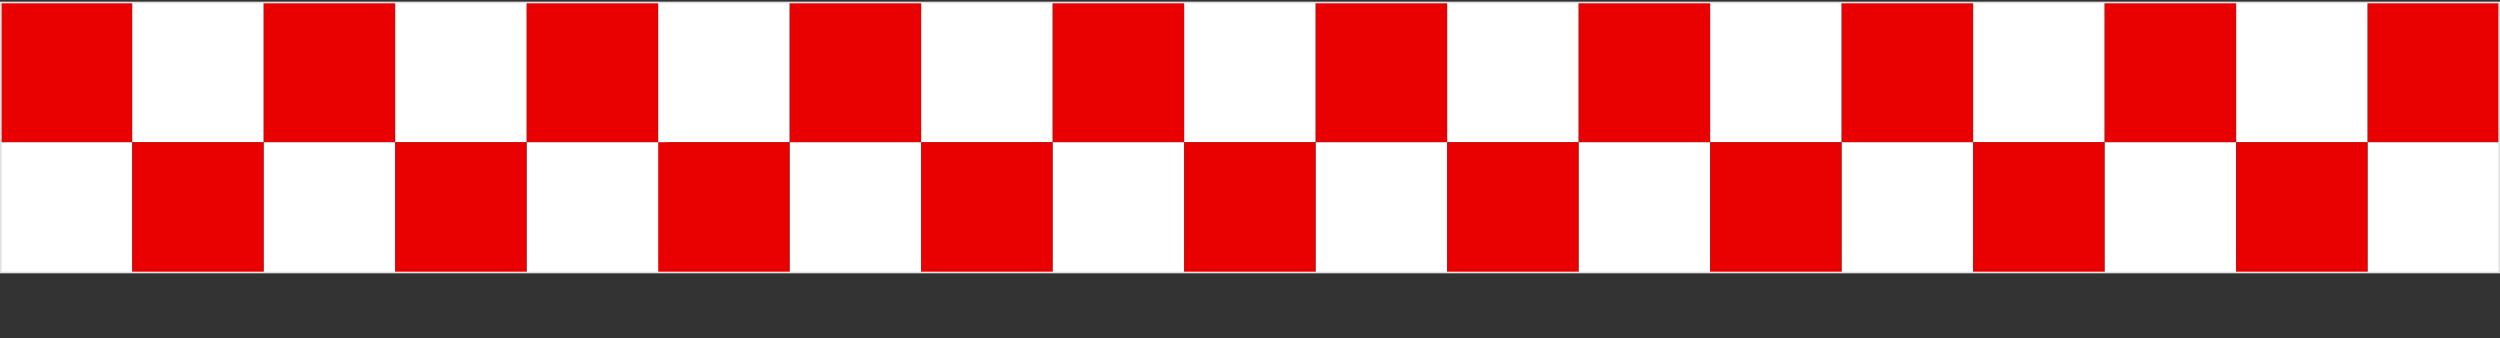 <svg xmlns="http://www.w3.org/2000/svg" viewBox="0 0 150.1 20.32"><rect x="0" y="0" width="150.1" height="20.32" fill="#333333" stroke="none"/><defs><style>.cls-1{fill:#e90000;}.cls-2{fill:#fff;}.cls-3{fill:none;stroke:#e2e2e2;stroke-miterlimit:10;stroke-width:0.1px;}.cls-4{opacity:0.2;}</style></defs><title>OSHA tape （oasa胶带） (2)</title><g id="图层_2" data-name="图层 2"><g id="图层_28" data-name="图层 28"><g id="OSHA_tape_oasa胶带_" data-name="OSHA tape （oasa胶带）"><rect class="cls-1" x="0.05" y="0.15" width="7.89" height="8.39"/><rect class="cls-2" x="0.05" y="8.54" width="7.89" height="7.82"/><rect class="cls-2" x="7.94" y="0.15" width="7.89" height="8.39"/><rect class="cls-1" x="7.94" y="8.54" width="7.89" height="7.82"/><rect class="cls-1" x="15.84" y="0.15" width="7.89" height="8.39"/><rect class="cls-2" x="15.84" y="8.54" width="7.89" height="7.82"/><rect class="cls-2" x="23.73" y="0.15" width="7.89" height="8.39"/><rect class="cls-1" x="23.73" y="8.54" width="7.89" height="7.82"/><rect class="cls-1" x="31.63" y="0.15" width="7.89" height="8.39"/><rect class="cls-2" x="31.63" y="8.54" width="8.5" height="7.82"/><rect class="cls-2" x="39.52" y="0.15" width="7.89" height="8.39"/><rect class="cls-1" x="39.52" y="8.54" width="7.89" height="7.82"/><rect class="cls-1" x="47.42" y="0.15" width="7.89" height="8.39"/><rect class="cls-2" x="47.42" y="8.54" width="7.89" height="7.82"/><rect class="cls-2" x="55.31" y="0.15" width="7.89" height="8.39"/><rect class="cls-1" x="55.31" y="8.54" width="7.89" height="7.82"/><rect class="cls-1" x="63.21" y="0.15" width="7.89" height="8.39"/><rect class="cls-2" x="63.21" y="8.54" width="7.89" height="7.82"/><rect class="cls-2" x="71.1" y="0.15" width="7.89" height="8.39"/><rect class="cls-1" x="71.1" y="8.54" width="7.89" height="7.82"/><rect class="cls-1" x="79" y="0.15" width="7.89" height="8.39"/><rect class="cls-2" x="79" y="8.54" width="7.89" height="7.82"/><rect class="cls-2" x="86.89" y="0.15" width="7.89" height="8.39"/><rect class="cls-1" x="86.89" y="8.54" width="7.89" height="7.82"/><rect class="cls-1" x="94.79" y="0.15" width="7.89" height="8.39"/><rect class="cls-2" x="94.79" y="8.54" width="7.89" height="7.82"/><rect class="cls-2" x="102.68" y="0.15" width="7.89" height="8.39"/><rect class="cls-1" x="102.68" y="8.54" width="7.89" height="7.82"/><rect class="cls-1" x="110.58" y="0.15" width="7.89" height="8.39"/><rect class="cls-2" x="110.58" y="8.54" width="7.89" height="7.82"/><rect class="cls-2" x="118.47" y="0.15" width="7.89" height="8.39"/><rect class="cls-1" x="118.47" y="8.54" width="7.89" height="7.82"/><rect class="cls-1" x="126.37" y="0.15" width="7.89" height="8.39"/><rect class="cls-2" x="126.37" y="8.54" width="7.89" height="7.82"/><rect class="cls-2" x="134.26" y="0.15" width="7.89" height="8.39"/><rect class="cls-1" x="134.26" y="8.54" width="7.89" height="7.82"/><rect class="cls-1" x="142.16" y="0.15" width="7.89" height="8.39"/><rect class="cls-2" x="142.16" y="8.54" width="7.89" height="7.82"/>
<rect class="cls-3" x="0.05" y="0.15" width="150" height="16.21"/>
</g></g></g></svg>
